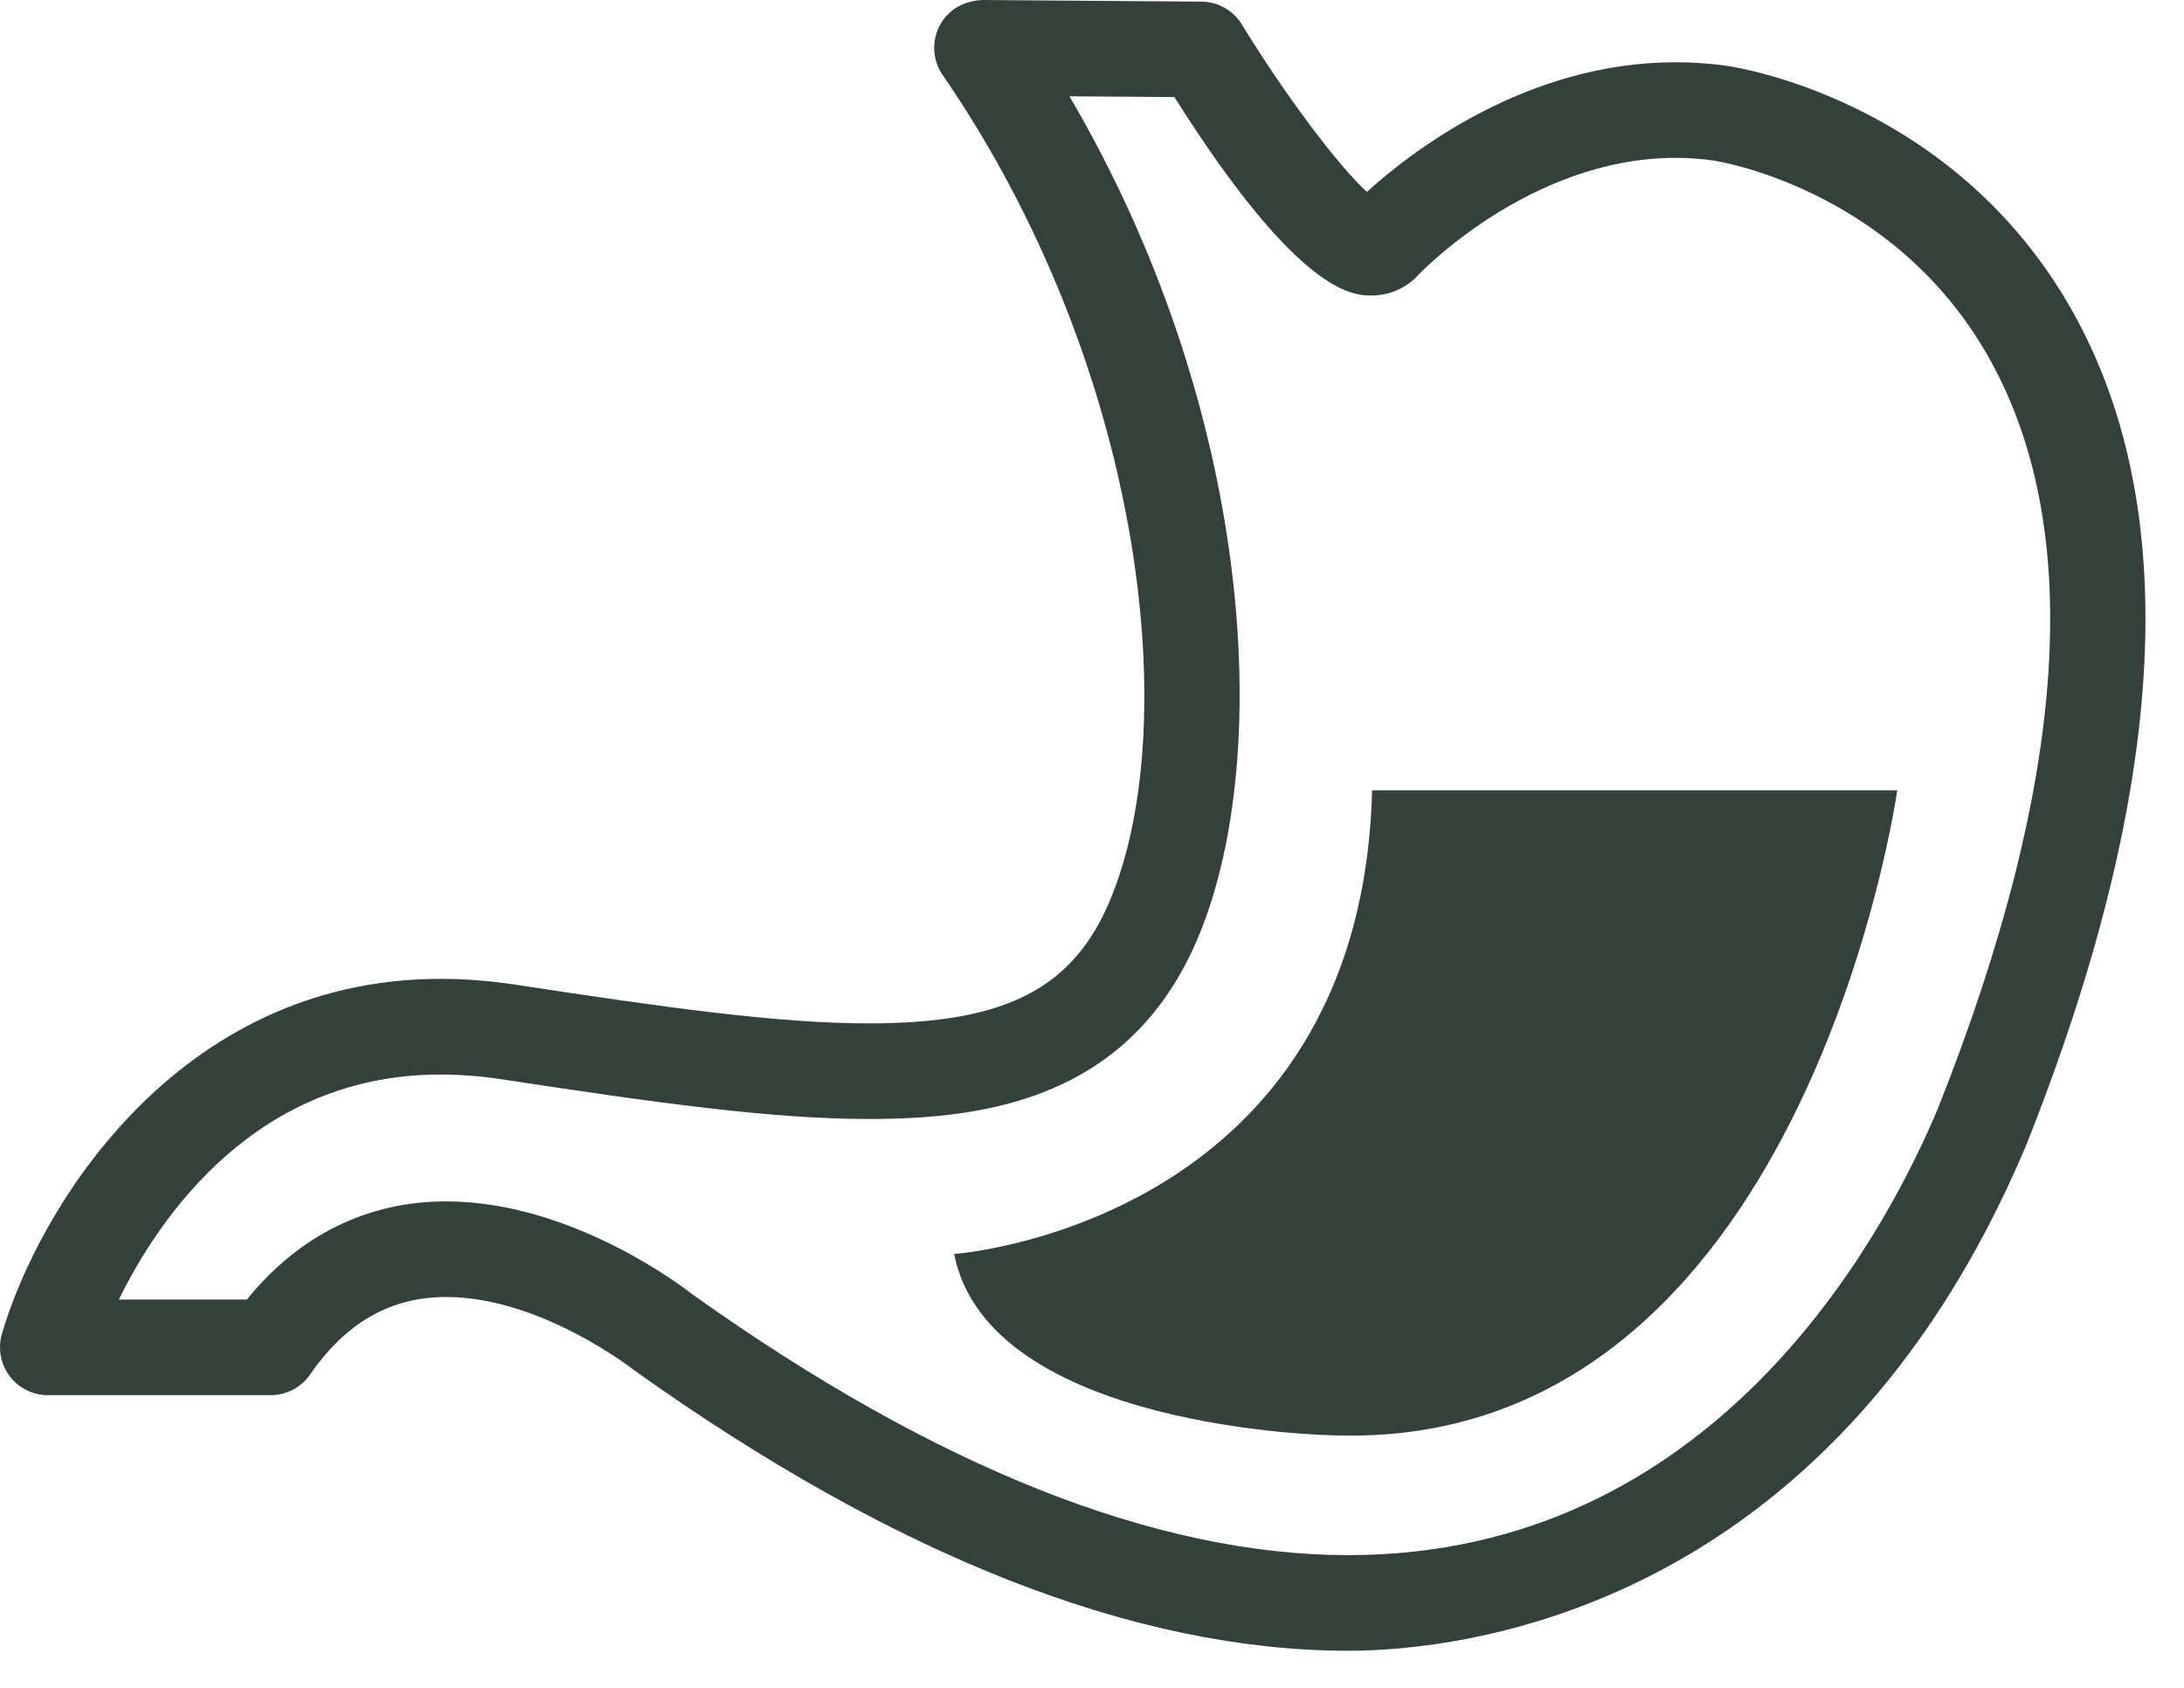 <svg width="44" height="34" viewBox="0 0 44 34" fill="none" xmlns="http://www.w3.org/2000/svg">
<path fill-rule="evenodd" clip-rule="evenodd" d="M41.679 6.14C39.274 1.999 34.97 1.351 34.787 1.326C34.448 1.278 34.102 1.254 33.758 1.254C30.763 1.254 28.441 3.046 27.538 3.865C26.966 3.345 25.9 1.931 25.02 0.494C24.846 0.21 24.538 0.035 24.206 0.033L19.791 0C19.417 0.018 19.101 0.194 18.933 0.512C18.765 0.829 18.787 1.213 18.99 1.509C22.993 7.325 23.856 14.511 22.378 18.1C21.633 19.91 20.269 20.615 17.51 20.615C15.653 20.615 13.392 20.293 10.402 19.838C9.884 19.759 9.369 19.718 8.873 19.718C3.535 19.718 0.76 24.397 0.038 26.87C-0.046 27.162 0.011 27.476 0.193 27.719C0.374 27.961 0.66 28.104 0.964 28.104H5.455C5.772 28.104 6.068 27.948 6.247 27.689C6.973 26.638 7.871 26.127 8.989 26.127C10.887 26.127 12.738 27.571 12.796 27.616C18.044 31.356 22.877 33.253 27.163 33.253C27.163 33.253 27.165 33.253 27.166 33.253C29.36 33.252 36.831 32.519 40.815 23.083C43.705 15.829 43.996 10.128 41.679 6.14ZM39.033 22.352C37.894 25.05 34.458 31.325 27.166 31.327C27.165 31.327 27.164 31.327 27.163 31.327C23.286 31.327 18.829 29.551 13.956 26.078C13.859 26.002 11.57 24.201 8.989 24.201C7.402 24.201 6.023 24.882 4.974 26.178H2.394C3.227 24.485 5.176 21.645 8.873 21.645C9.272 21.645 9.69 21.678 10.113 21.742C13.188 22.21 15.517 22.541 17.51 22.541C19.896 22.541 22.806 22.12 24.159 18.833C25.684 15.131 25.207 8.177 21.546 1.94L23.66 1.955C26.181 5.952 27.268 5.952 27.634 5.952H27.635C27.949 5.952 28.25 5.838 28.482 5.63C28.504 5.61 28.525 5.59 28.545 5.568C28.567 5.544 30.792 3.18 33.758 3.18C34.012 3.18 34.269 3.198 34.521 3.234C34.556 3.238 38.073 3.767 40.013 7.107C42.018 10.558 41.685 15.693 39.033 22.352Z" fill="#34413B"/>
<path fill-rule="evenodd" clip-rule="evenodd" d="M19.223 25.261C19.92 28.806 26.854 28.913 26.854 28.913C36.352 29.256 38.223 15.92 38.223 15.92H27.643C27.418 24.671 19.223 25.261 19.223 25.261Z" fill="#34413B"/>
</svg>
